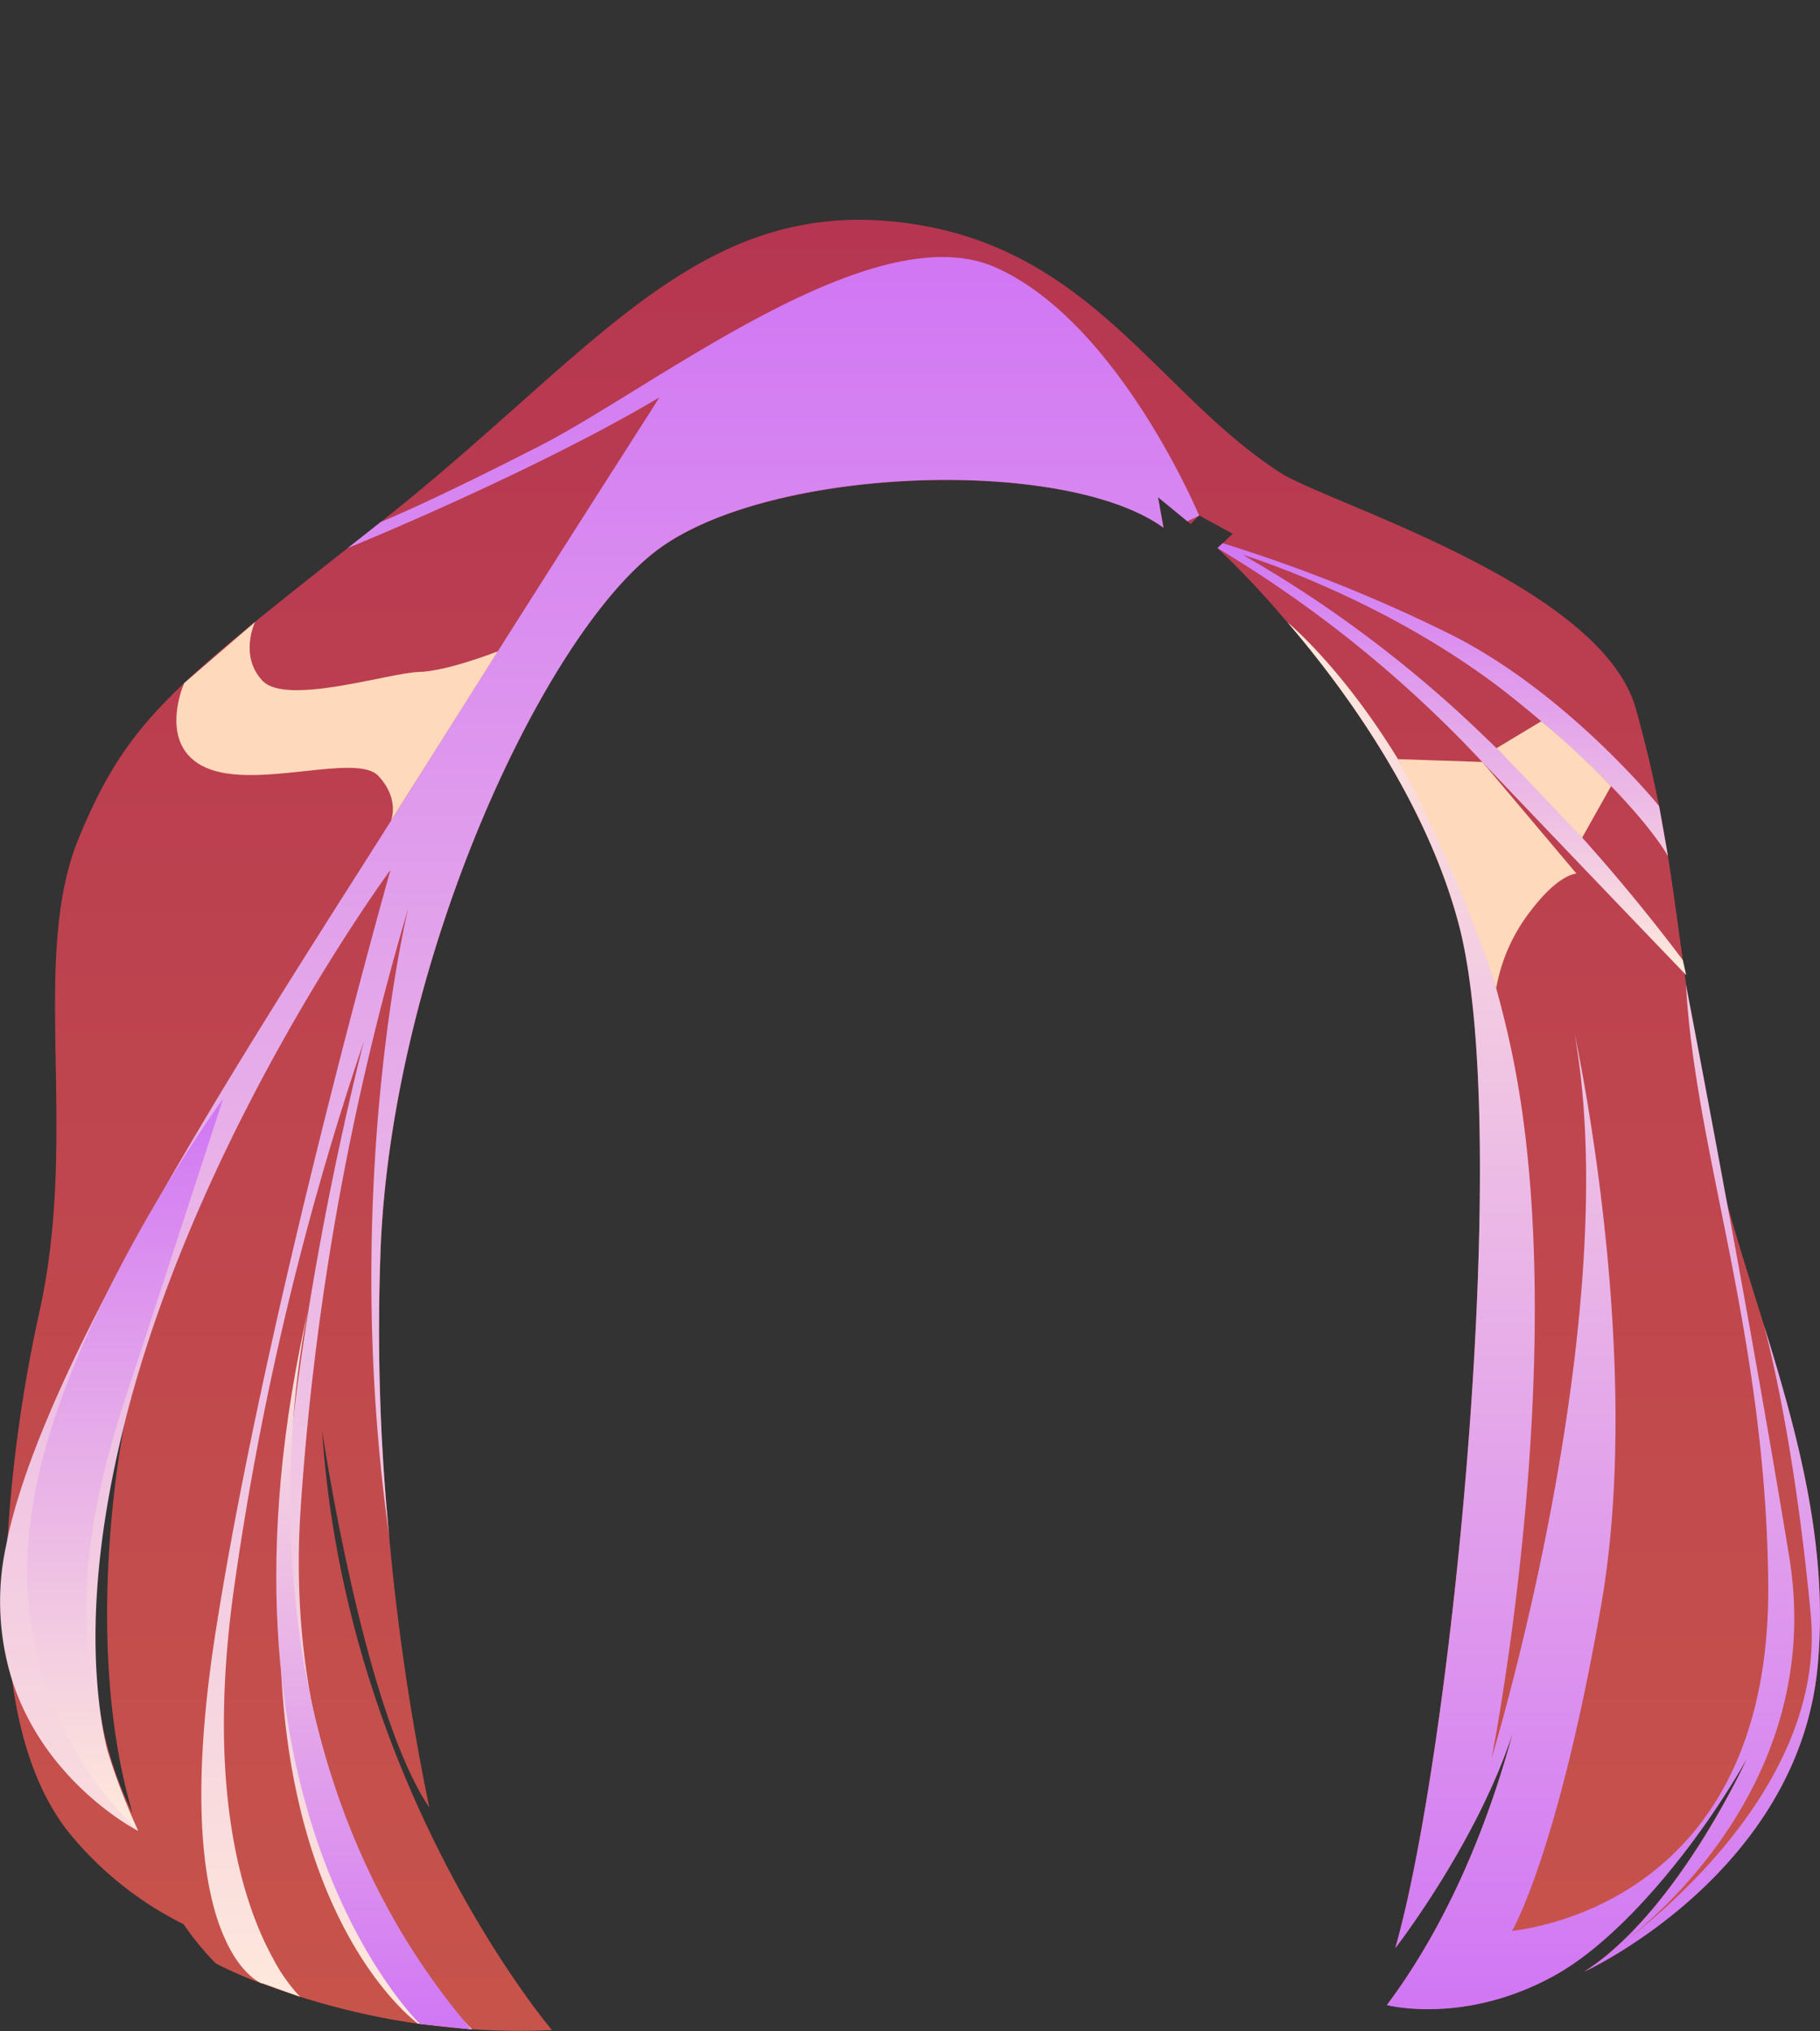 <svg xmlns="http://www.w3.org/2000/svg" xmlns:xlink="http://www.w3.org/1999/xlink" viewBox="0 0 263.34 293.91"><rect x="0" y="0" width="263.34" height="293.91" fill="#333333" stroke="none"/><defs><style>.cls-1{isolation:isolate;}.cls-2{fill:url(#Áåçûìÿííûé_ãðàäèåíò_97);}.cls-3,.cls-4,.cls-5,.cls-6,.cls-7{mix-blend-mode:multiply;}.cls-3{fill:url(#Áåçûìÿííûé_ãðàäèåíò_123);}.cls-4{fill:url(#Áåçûìÿííûé_ãðàäèåíò_62);}.cls-5{fill:url(#Áåçûìÿííûé_ãðàäèåíò_123-2);}.cls-6{fill:url(#Áåçûìÿííûé_ãðàäèåíò_62-2);}.cls-7{fill:url(#Áåçûìÿííûé_ãðàäèåíò_123-3);}.cls-8{fill:#ffd9bb;mix-blend-mode:soft-light;}.cls-9{fill:none;}</style><linearGradient id="Áåçûìÿííûé_ãðàäèåíò_97" x1="132.1" y1="293.91" x2="132.1" y2="31.81" gradientUnits="userSpaceOnUse"><stop offset="0" stop-color="#c7544b"/><stop offset="1" stop-color="#b63651"/></linearGradient><linearGradient id="Áåçûìÿííûé_ãðàäèåíò_123" x1="86.75" y1="293.67" x2="86.75" y2="37.16" gradientUnits="userSpaceOnUse"><stop offset="0" stop-color="#ffeadb"/><stop offset="0.99" stop-color="#d177f4"/></linearGradient><linearGradient id="Áåçûìÿííûé_ãðàäèåíò_62" x1="224.79" y1="290.73" x2="224.79" y2="89.97" gradientUnits="userSpaceOnUse"><stop offset="0.01" stop-color="#d177f4"/><stop offset="1" stop-color="#ffeadb"/></linearGradient><linearGradient id="Áåçûìÿííûé_ãðàäèåíò_123-2" x1="18.14" y1="264.93" x2="18.14" y2="158.99" xlink:href="#Áåçûìÿííûé_ãðàäèåíò_123"/><linearGradient id="Áåçûìÿííûé_ãðàäèåíò_62-2" x1="54.08" y1="293.66" x2="54.08" y2="188.44" xlink:href="#Áåçûìÿííûé_ãðàäèåíò_62"/><linearGradient id="Áåçûìÿííûé_ãðàäèåíò_123-3" x1="210.07" y1="141.1" x2="210.07" y2="78.59" xlink:href="#Áåçûìÿííûé_ãðàäèåíò_123"/></defs><g class="cls-1"><g id="Layer_2" data-name="Layer 2"><g id="Layer_1-2" data-name="Layer 1"><path class="cls-2" d="M255.15,191.52a1.08,1.08,0,0,1-.05-.17c-1.71-5.52-3.47-11-5-16.47a143,143,0,0,1-4-17.62c-.85-5.6-1.53-10.46-2.13-14.79v0c-2.28-16.58-3.3-25.59-7.26-39.87-5-18-44.4-29.69-51.44-34.19C167,56.68,157.24,34.49,128.6,32S85.05,51.88,55.12,75.51h0l-4.78,3.77,0,0c-25.87,20.4-32.12,25.5-38.91,41.91-7.19,17.39,0,42.25-5.63,68.21a212.17,212.17,0,0,0-4.7,33.17,110.42,110.42,0,0,0,.65,20.5C2.9,251.73,5.42,259.35,9.83,265a50,50,0,0,0,16.73,13.43,40.91,40.91,0,0,0,4.68,5.69,62.81,62.81,0,0,0,6.49,2.85l.15.06.1,0c1.57.6,3.42,1.26,5.47,1.91h0a107.42,107.42,0,0,0,17,3.89h.07l.19,0c2.37.35,4.84.62,7.42.79h.12a101.27,101.27,0,0,0,11.61.13S50,258.67,46.61,207c.36,2.39,6.19,40.76,15.51,54.55a348.89,348.89,0,0,1-5.81-39.23s0-.09,0-.13a304.6,304.6,0,0,1-1.19-42.42c2-41.63,23.83-88.58,40.37-100.46s58.8-13.19,72.87-2.94l-.8-4.43,4.25,3.49.47.4,1.22-1.25,4.86,2.65-2.19,2.08a131.7,131.7,0,0,1,10,10.63l.05,0c8.48,9.93,20,25.83,24.79,43.52,8,29.6-.91,119.66-9.12,148.41,0,0,11.8-15.19,17-31.16-2.7,10.1-8.16,26-18.21,39.39,0,0,11.38,3,24.53-4.43,9.76-5.51,20.73-19.18,27.54-31.19-.59,1.28-8.32,17.76-19,27.33a.16.16,0,0,0-.06.05h0a34,34,0,0,1-4.45,3.41c1-.43,31-14.64,33.77-44.23C264.62,223.68,260.07,207.41,255.15,191.52ZM14.52,248c-1.94-10.82-1.42-24.7,3.59-42.49-.32,1.54-6.34,31.73,1.06,56.86A52.62,52.62,0,0,1,14.52,248Z"/><path class="cls-3" d="M171.8,75.43l-4.25-3.49.8,4.43c-14.07-10.25-56.35-9-72.87,2.94S57.09,138.14,55.11,179.77a304.6,304.6,0,0,0,1.19,42.42c-7.1-50.51,2.78-90.8,2.78-90.8a399.68,399.68,0,0,0-15.6,87.24c-3.09,47.87,24,74.26,24.82,75h-.11l-7.42-.79-.19,0h-.07c-.56-.4-18.23-13.57-19.86-51.76-1.58-37.75,11.32-87.73,12-90.39a437.1,437.1,0,0,0-18.9,79.92c-3.75,27.66,1.06,43.6,5.14,51.62.17.35.34.68.53,1a25,25,0,0,0,4,5.71L38,287l-.1,0-.15-.06c-.61-.28-2.86-1.55-4.91-5.77a28.67,28.67,0,0,1-1.47-3.71c-2.29-7.26-3.56-19.9-.11-41.72,7.31-46.48,25.24-109.86,25.24-109.86s-27.63,37.37-38.36,79.59c0,0,0,0,0,.06-4.82,19-4.92,32.9-3.59,42.49,1.58,11.25,5.16,16.52,5.45,16.92v0c-.5-.25-13.53-7.09-18.26-21.85a38.19,38.19,0,0,1-.84-19.53c.06-.32.13-.64.19-1,6.31-28.95,40-79,59.46-110.1C79.92,81.61,95,58.23,95.4,57.51,77.38,68.22,51.13,79,50.33,79.29l4.78-3.77h0c.38-.15,6.71-2.67,23-11,16.81-8.62,48.26-33.72,66-25.8s29.4,35.9,29.4,35.9Z"/><path class="cls-4" d="M263,241.08c-2.77,29.59-32.82,43.8-33.77,44.23a34,34,0,0,0,4.45-3.41h0a.16.16,0,0,1,.06-.05c10.7-9.57,18.43-26,19-27.33-6.81,12-17.78,25.68-27.54,31.19-13.15,7.42-24.53,4.43-24.53,4.43,10.05-13.43,15.51-29.29,18.21-39.39-5.22,16-17,31.16-17,31.16C210.12,253.15,219,163.09,211,133.49,206.24,115.8,194.72,99.9,186.24,90c1.37,1.15,23.34,20,32.32,61.38,9.13,42-2.38,101.23-2.74,103.05.49-1.63,19.3-64.13,12-104.88.47,2.13,10,47.06,3.9,82.46-6.21,35.67-12.75,47.08-12.95,47.42.54-.24,37.55-2.9,37.08-50.34-.36-36.2-10.57-62.28-11.9-86.59v0s2.71,14,6.1,32.45c2.86,15.5,6.2,34.17,8.85,50.41,5.12,31.55-18.63,51.62-24.13,55.8C240.3,277,264.25,257.8,262,233.6c-2.41-25.59-6.36-40.33-6.84-42.08C260.07,207.41,264.62,223.68,263,241.08Z"/><path class="cls-5" d="M20,264.93A52.32,52.32,0,0,1,4.28,221.2c2.93-27.92,28-62.21,28-62.21S26,178.35,18.14,202.31,10.31,243.7,20,264.93Z"/><path class="cls-6" d="M60.77,292.87S27.88,261.34,44.83,188.44c0,0-14.85,60.65,23.36,105.22Z"/><path class="cls-7" d="M176.16,79.31A176,176,0,0,1,212.33,108c17,17.87,31.65,33.1,31.65,33.1l-.49-2.18a268.45,268.45,0,0,0-29-32.63,176.29,176.29,0,0,0-34.65-26s21.35,6.47,39.19,20.8,22.32,22.81,22.32,22.81l-1.29-7.26s-13.14-16.25-30-24.76a221.65,221.65,0,0,0-33.16-13.28Z"/><path class="cls-8" d="M36.91,90S34.55,94.9,38,98.52s18.36-1.17,22.56-1.28,11.48-3,11.48-3L56.57,118.76s1.34-3.11-1.83-6.49-17.61,2-24.88-1.16-3.21-12.27-3.21-12.27Z"/><path class="cls-8" d="M202.29,109.85s9.46,17.63,14.2,33.14a25.31,25.31,0,0,1,4.89-11.06c4.22-5.59,6.73-5.51,6.73-5.51l-13.62-16.16Z"/><path class="cls-8" d="M216.53,108.27l6.48-3.9a122,122,0,0,1,10.1,9.38l-4.19,7.47S218.57,110.25,216.53,108.27Z"/><rect class="cls-9" x="11.21" width="242.49" height="192.58"/></g></g></g></svg>
